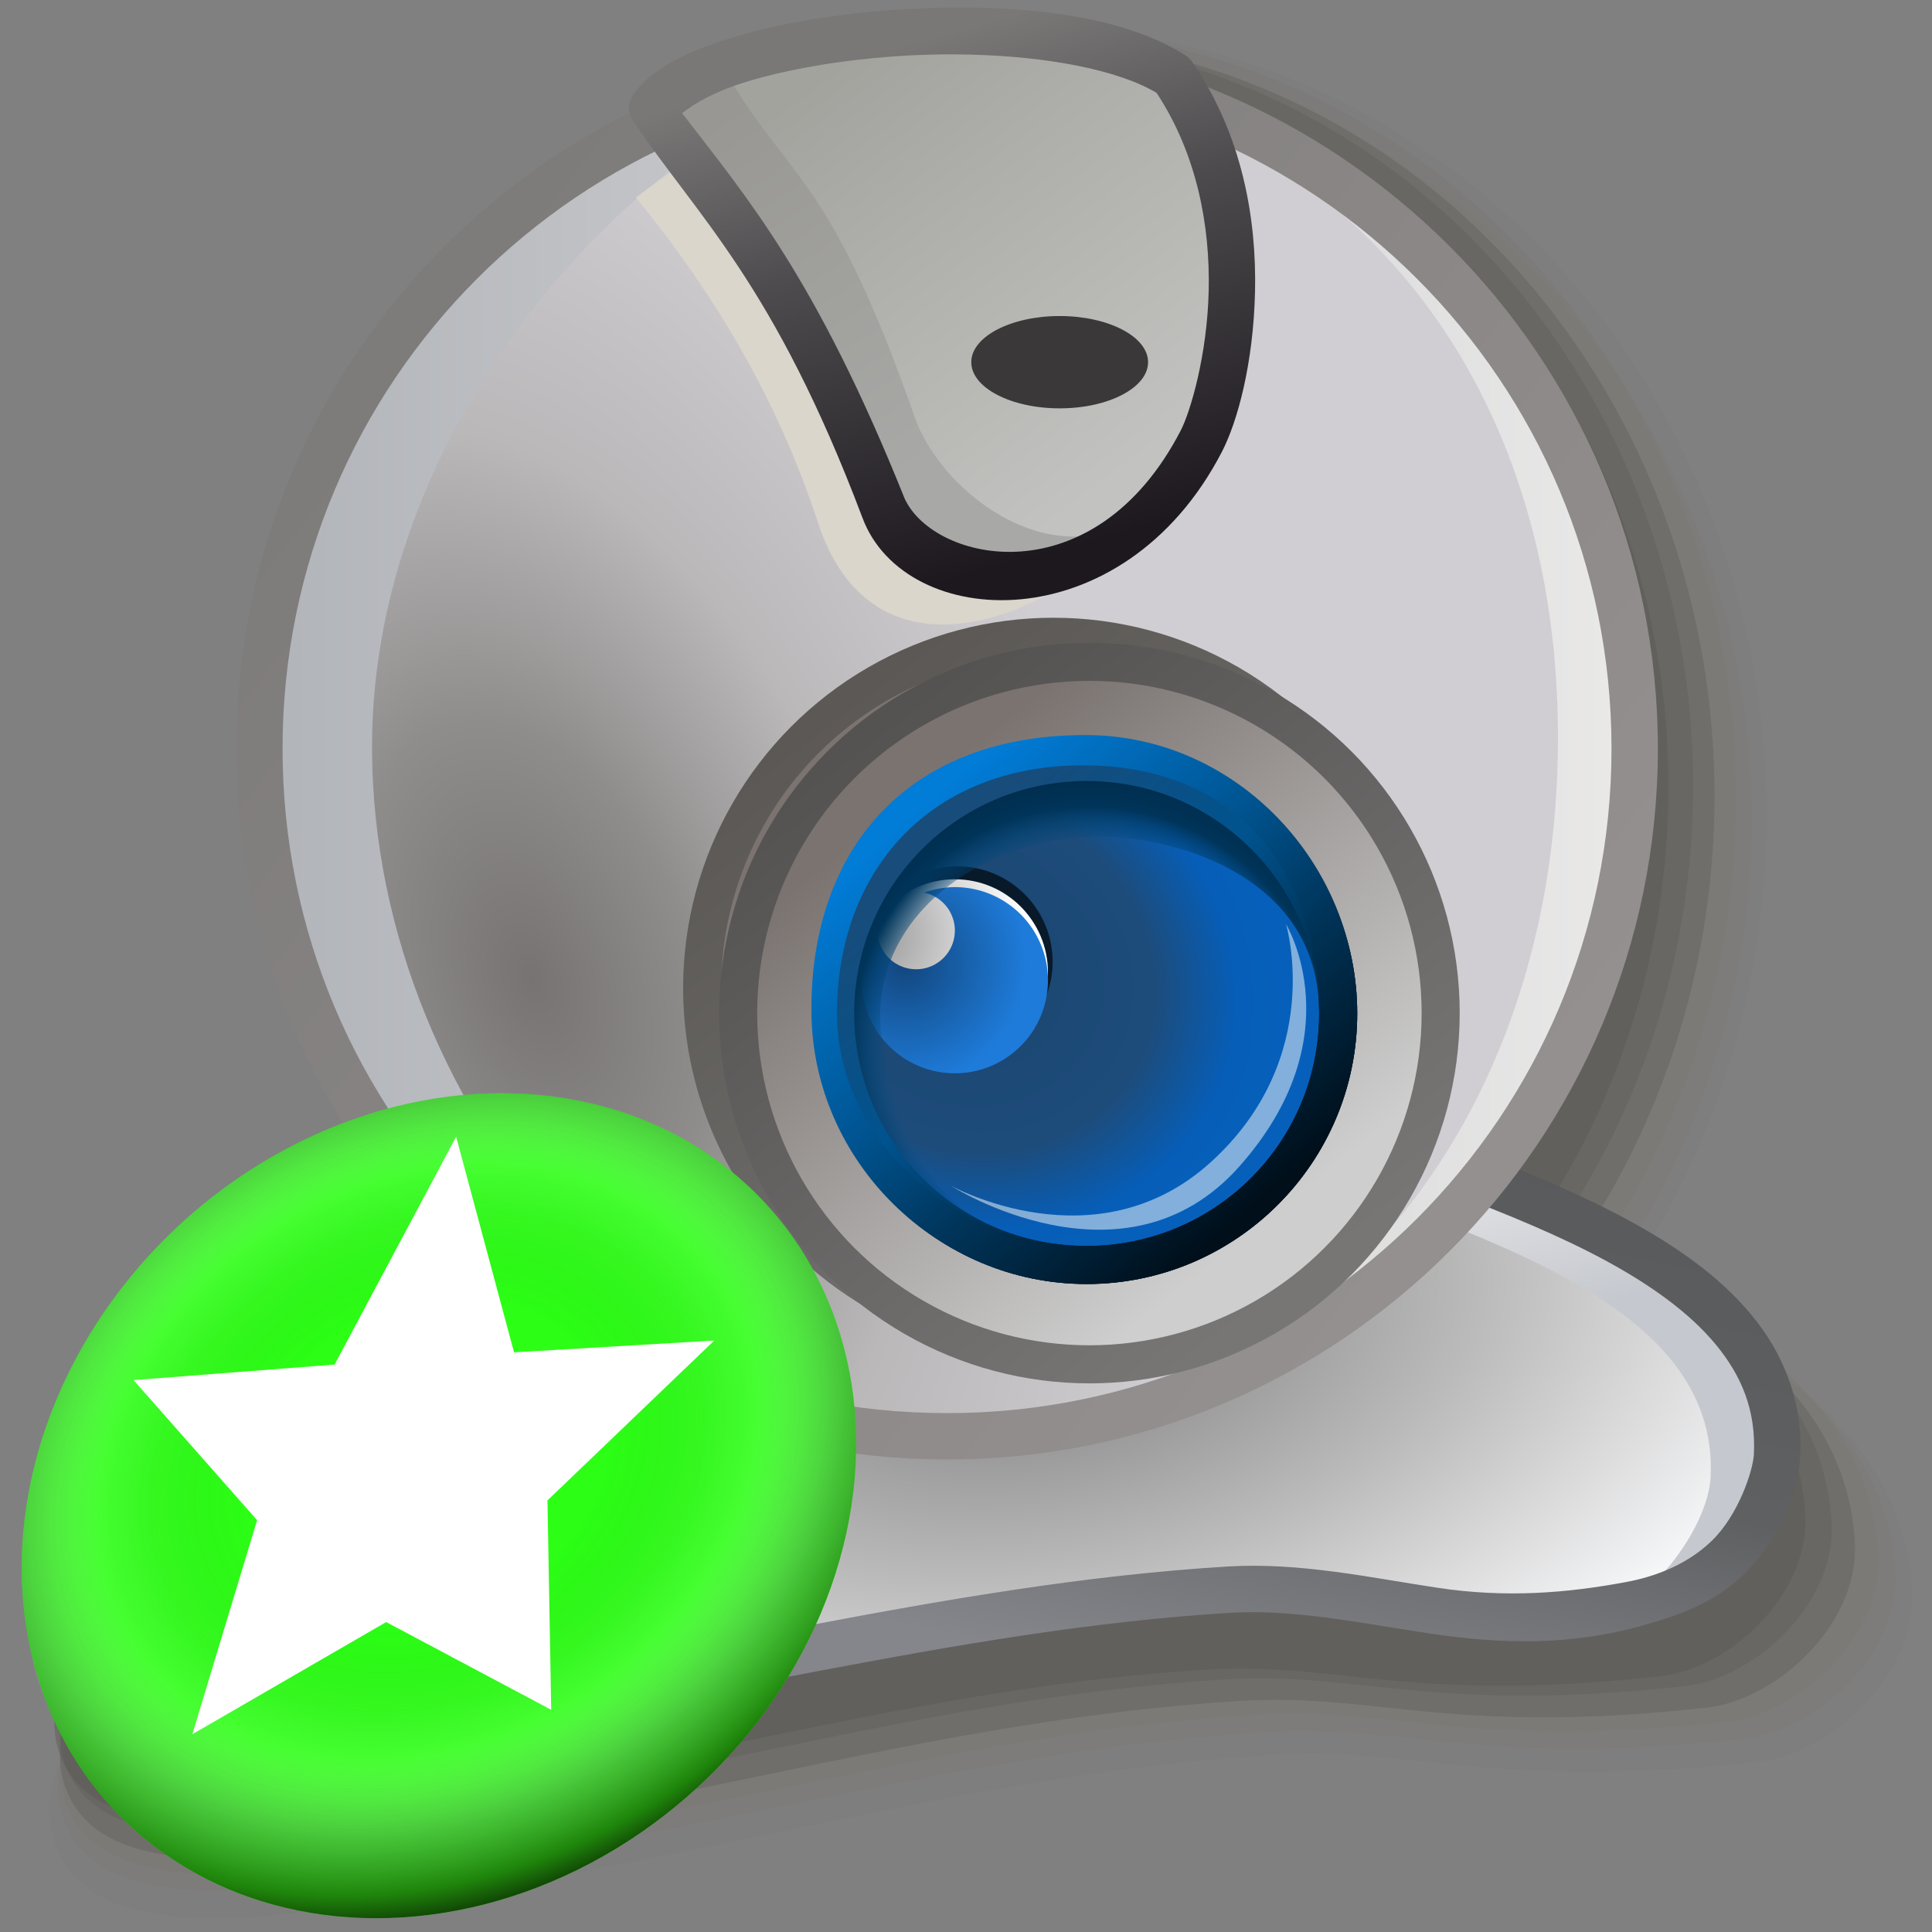 <?xml version="1.0" encoding="UTF-8" standalone="no"?>
<!-- Created with Inkscape (http://www.inkscape.org/) -->

<svg
   width="256mm"
   height="256mm"
   viewBox="0 0 256 256"
   version="1.1"
   id="svg1"
   inkscape:version="1.3.2 (091e20ef0f, 2023-11-25)"
   sodipodi:docname="camera-on.svg"
   xml:space="preserve"
   xmlns:inkscape="http://www.inkscape.org/namespaces/inkscape"
   xmlns:sodipodi="http://sodipodi.sourceforge.net/DTD/sodipodi-0.dtd"
   xmlns:xlink="http://www.w3.org/1999/xlink"
   xmlns="http://www.w3.org/2000/svg"
   xmlns:svg="http://www.w3.org/2000/svg"
   xmlns:rdf="http://www.w3.org/1999/02/22-rdf-syntax-ns#"
   xmlns:cc="http://creativecommons.org/ns#"
   xmlns:dc="http://purl.org/dc/elements/1.1/"><rect x="0" y="0" width="256" height="256" fill="#808080" stroke="none"/><defs
     id="defs1"><linearGradient
       id="linearGradient16"
       inkscape:collect="always"><stop
         style="stop-color:#000000;stop-opacity:0;"
         offset="0.332"
         id="stop22" /><stop
         style="stop-color:#fbfbfb;stop-opacity:0.123;"
         offset="0.616"
         id="stop23" /><stop
         style="stop-color:#777777;stop-opacity:0.392;"
         offset="0.772"
         id="stop24" /><stop
         style="stop-color:#0f0000;stop-opacity:0.48;"
         offset="0.904"
         id="stop25" /><stop
         style="stop-color:#000000;stop-opacity:0.893;"
         offset="1"
         id="stop21" /></linearGradient><radialGradient
       inkscape:collect="always"
       xlink:href="#linearGradient16"
       id="radialGradient21"
       cx="194.859"
       cy="189.836"
       fx="194.859"
       fy="189.836"
       r="54.657"
       gradientUnits="userSpaceOnUse"
       gradientTransform="matrix(1.246,0.274,-0.249,1.132,-1.337,-75.244)" /><linearGradient
       id="linearGradient52-7"
       inkscape:collect="always"><stop
         style="stop-color:#989898;stop-opacity:1;"
         offset="0"
         id="stop53-5" /><stop
         style="stop-color:#ffffff;stop-opacity:1;"
         offset="1"
         id="stop54-3" /></linearGradient><linearGradient
       id="linearGradient50-5"
       inkscape:collect="always"><stop
         style="stop-color:#12467d;stop-opacity:1;"
         offset="0"
         id="stop51-6" /><stop
         style="stop-color:#1e7bd9;stop-opacity:1;"
         offset="1"
         id="stop52-2" /></linearGradient><linearGradient
       id="linearGradient48"
       inkscape:collect="always"><stop
         style="stop-color:#184c7a;stop-opacity:0;"
         offset="0"
         id="stop45" /><stop
         style="stop-color:#00538f;stop-opacity:0;"
         offset="0.409"
         id="stop46-9" /><stop
         style="stop-color:#004b81;stop-opacity:0.026;"
         offset="0.517"
         id="stop50-1" /><stop
         style="stop-color:#004374;stop-opacity:0.474;"
         offset="0.552"
         id="stop49-2" /><stop
         style="stop-color:#003459;stop-opacity:1;"
         offset="0.612"
         id="stop47-7" /><stop
         style="stop-color:#000f1a;stop-opacity:1"
         offset="1"
         id="stop48-0" /></linearGradient><linearGradient
       id="linearGradient44"
       inkscape:collect="always"><stop
         style="stop-color:#184c7a;stop-opacity:1"
         offset="0"
         id="stop41-9" /><stop
         style="stop-color:#00538f;stop-opacity:1"
         offset="0.409"
         id="stop42-3" /><stop
         style="stop-color:#003459;stop-opacity:1"
         offset="0.662"
         id="stop43-6" /><stop
         style="stop-color:#000f1a;stop-opacity:1"
         offset="1"
         id="stop44-0" /></linearGradient><linearGradient
       id="linearGradient37"
       inkscape:collect="always"><stop
         style="stop-color:#017cd7;stop-opacity:1"
         offset="0"
         id="stop37" /><stop
         style="stop-color:#00538f;stop-opacity:1"
         offset="0.409"
         id="stop39-6" /><stop
         style="stop-color:#003459;stop-opacity:1"
         offset="0.662"
         id="stop40-2" /><stop
         style="stop-color:#000f1a;stop-opacity:1"
         offset="1"
         id="stop38-6" /></linearGradient><linearGradient
       id="linearGradient32-1"
       inkscape:collect="always"><stop
         style="stop-color:#1c456e;stop-opacity:1;"
         offset="0"
         id="stop32-8" /><stop
         style="stop-color:#1c4874;stop-opacity:1;"
         offset="0.256"
         id="stop35-7" /><stop
         style="stop-color:#1d4c7b;stop-opacity:1;"
         offset="0.512"
         id="stop34-9" /><stop
         style="stop-color:#065eb8;stop-opacity:1"
         offset="0.726"
         id="stop36-2" /><stop
         style="stop-color:#0661bc;stop-opacity:1;"
         offset="1"
         id="stop33-0" /></linearGradient><linearGradient
       id="linearGradient31-2"
       inkscape:collect="always"><stop
         style="stop-color:#555252;stop-opacity:1"
         offset="0"
         id="stop30-3" /><stop
         style="stop-color:#777675;stop-opacity:1"
         offset="1"
         id="stop31-7" /></linearGradient><linearGradient
       id="linearGradient27"
       inkscape:collect="always"><stop
         style="stop-color:#7a7370;stop-opacity:1"
         offset="0"
         id="stop27-5" /><stop
         style="stop-color:#cecece;stop-opacity:1"
         offset="1"
         id="stop28-9" /></linearGradient><linearGradient
       id="linearGradient25-2"
       inkscape:collect="always"><stop
         style="stop-color:#5b5855;stop-opacity:1"
         offset="0"
         id="stop25-2" /><stop
         style="stop-color:#777675;stop-opacity:1"
         offset="1"
         id="stop26-8" /></linearGradient><linearGradient
       id="linearGradient24"
       inkscape:collect="always"><stop
         style="stop-color:#a3a39e;stop-opacity:1"
         offset="0"
         id="stop23-9" /><stop
         style="stop-color:#c2c3c0;stop-opacity:1"
         offset="1"
         id="stop24-73" /></linearGradient><linearGradient
       id="linearGradient19-6"
       inkscape:collect="always"><stop
         style="stop-color:#989794;stop-opacity:1"
         offset="0"
         id="stop20-1" /><stop
         style="stop-color:#a8a9a6;stop-opacity:1"
         offset="1"
         id="stop21-2" /></linearGradient><linearGradient
       id="linearGradient17"
       inkscape:collect="always"><stop
         style="stop-color:#797877;stop-opacity:1"
         offset="0"
         id="stop17-9" /><stop
         style="stop-color:#4e4b4e;stop-opacity:1"
         offset="0.378"
         id="stop19-3" /><stop
         style="stop-color:#1c181e;stop-opacity:1"
         offset="1"
         id="stop18-1" /></linearGradient><linearGradient
       id="linearGradient15-9"
       inkscape:collect="always"><stop
         style="stop-color:#767372;stop-opacity:1;"
         offset="0"
         id="stop14-4" /><stop
         style="stop-color:#8f8d8c;stop-opacity:1;"
         offset="0.266"
         id="stop16-7" /><stop
         style="stop-color:#bbb8ba;stop-opacity:1;"
         offset="0.576"
         id="stop55-8" /><stop
         style="stop-color:#d1ced3;stop-opacity:1"
         offset="1"
         id="stop15-4" /></linearGradient><linearGradient
       id="linearGradient12"
       inkscape:collect="always"><stop
         style="stop-color:#7e7c7b;stop-opacity:1"
         offset="0"
         id="stop12" /><stop
         style="stop-color:#94908f;stop-opacity:1"
         offset="1"
         id="stop13-5" /></linearGradient><linearGradient
       id="linearGradient9-0"
       inkscape:collect="always"><stop
         style="stop-color:#b0b3b8;stop-opacity:1"
         offset="0"
         id="stop10-3" /><stop
         style="stop-color:#ebeae9;stop-opacity:1"
         offset="1"
         id="stop11-6" /></linearGradient><linearGradient
       id="linearGradient8"
       inkscape:collect="always"><stop
         style="stop-color:#7a7a79;stop-opacity:1;"
         offset="0"
         id="stop7-1" /><stop
         style="stop-color:#bcbbbc;stop-opacity:1"
         offset="0.531"
         id="stop9-0" /><stop
         style="stop-color:#f9fafb;stop-opacity:1;"
         offset="1"
         id="stop8-6" /></linearGradient><linearGradient
       id="linearGradient3"
       inkscape:collect="always"><stop
         style="stop-color:#fffefd;stop-opacity:1;"
         offset="0"
         id="stop4-3" /><stop
         style="stop-color:#c5c8ce;stop-opacity:1;"
         offset="1"
         id="stop5-2" /></linearGradient><linearGradient
       id="linearGradient1"
       inkscape:collect="always"><stop
         style="stop-color:#84868b;stop-opacity:1;"
         offset="0"
         id="stop1" /><stop
         style="stop-color:#5e6062;stop-opacity:1;"
         offset="0.452"
         id="stop3-0" /><stop
         style="stop-color:#595a5c;stop-opacity:1"
         offset="1"
         id="stop2-6" /></linearGradient><linearGradient
       inkscape:collect="always"
       xlink:href="#linearGradient1"
       id="linearGradient2-1"
       x1="128.78"
       y1="214.199"
       x2="142.084"
       y2="145.408"
       gradientUnits="userSpaceOnUse" /><linearGradient
       inkscape:collect="always"
       xlink:href="#linearGradient3"
       id="linearGradient5"
       x1="120.288"
       y1="158.37"
       x2="129.636"
       y2="195.222"
       gradientUnits="userSpaceOnUse" /><radialGradient
       inkscape:collect="always"
       xlink:href="#linearGradient8"
       id="radialGradient8"
       cx="139.759"
       cy="146.668"
       fx="139.759"
       fy="146.668"
       r="95.427"
       gradientTransform="matrix(1.08,-0.144,0.081,0.607,-21.741,107.884)"
       gradientUnits="userSpaceOnUse" /><linearGradient
       inkscape:collect="always"
       xlink:href="#linearGradient9-0"
       id="linearGradient11"
       x1="45.203"
       y1="107.629"
       x2="216.924"
       y2="107.629"
       gradientUnits="userSpaceOnUse" /><linearGradient
       inkscape:collect="always"
       xlink:href="#linearGradient12"
       id="linearGradient13-5"
       x1="69.583"
       y1="53.388"
       x2="199.726"
       y2="154.308"
       gradientUnits="userSpaceOnUse" /><radialGradient
       inkscape:collect="always"
       xlink:href="#linearGradient15-9"
       id="radialGradient13"
       cx="93.319"
       cy="132.723"
       fx="93.319"
       fy="132.723"
       r="71.626"
       gradientTransform="matrix(0.962,-0.333,0.549,1.584,-81.726,-43.771)"
       gradientUnits="userSpaceOnUse" /><linearGradient
       inkscape:collect="always"
       xlink:href="#linearGradient17"
       id="linearGradient18"
       x1="132.515"
       y1="20.789"
       x2="149.455"
       y2="82.399"
       gradientUnits="userSpaceOnUse" /><linearGradient
       inkscape:collect="always"
       xlink:href="#linearGradient19-6"
       id="linearGradient21"
       x1="103.222"
       y1="31.372"
       x2="129.989"
       y2="72.193"
       gradientUnits="userSpaceOnUse" /><linearGradient
       inkscape:collect="always"
       xlink:href="#linearGradient24"
       id="linearGradient23-5"
       gradientUnits="userSpaceOnUse"
       x1="113.428"
       y1="28.159"
       x2="149.455"
       y2="76.54" /><linearGradient
       inkscape:collect="always"
       xlink:href="#linearGradient25-2"
       id="linearGradient26"
       x1="79.343"
       y1="159.222"
       x2="130.245"
       y2="226.313"
       gradientUnits="userSpaceOnUse"
       gradientTransform="translate(37.231,-55.94)" /><linearGradient
       inkscape:collect="always"
       xlink:href="#linearGradient27"
       id="linearGradient28"
       x1="86.713"
       y1="164.703"
       x2="128.733"
       y2="217.242"
       gradientUnits="userSpaceOnUse"
       gradientTransform="translate(37.231,-55.94)" /><linearGradient
       inkscape:collect="always"
       xlink:href="#linearGradient27"
       id="linearGradient29-4"
       gradientUnits="userSpaceOnUse"
       gradientTransform="translate(41.577,-52.917)"
       x1="86.713"
       y1="164.703"
       x2="128.733"
       y2="217.242" /><linearGradient
       inkscape:collect="always"
       xlink:href="#linearGradient31-2"
       id="linearGradient30"
       gradientUnits="userSpaceOnUse"
       gradientTransform="translate(41.577,-52.917)"
       x1="79.343"
       y1="159.222"
       x2="130.245"
       y2="226.313" /><radialGradient
       inkscape:collect="always"
       xlink:href="#linearGradient32-1"
       id="radialGradient33-7"
       cx="134.771"
       cy="132.83"
       fx="134.771"
       fy="132.83"
       r="32.68"
       gradientUnits="userSpaceOnUse"
       gradientTransform="matrix(1.278,0.735,-0.635,1.105,44.294,-111.656)" /><linearGradient
       inkscape:collect="always"
       xlink:href="#linearGradient37"
       id="linearGradient38"
       x1="123.66"
       y1="118.449"
       x2="164.545"
       y2="165.979"
       gradientUnits="userSpaceOnUse" /><linearGradient
       inkscape:collect="always"
       xlink:href="#linearGradient44"
       id="linearGradient40"
       gradientUnits="userSpaceOnUse"
       x1="126.211"
       y1="121"
       x2="164.545"
       y2="165.979" /><radialGradient
       inkscape:collect="always"
       xlink:href="#linearGradient48"
       id="radialGradient44"
       cx="146.4"
       cy="141.874"
       fx="146.4"
       fy="141.874"
       r="32.68"
       gradientUnits="userSpaceOnUse"
       gradientTransform="matrix(1.448,0,0,1.448,-63.709,-61.922)" /><radialGradient
       inkscape:collect="always"
       xlink:href="#linearGradient50-5"
       id="radialGradient52-6"
       cx="125.986"
       cy="134.002"
       fx="125.986"
       fy="134.002"
       r="11.245"
       gradientUnits="userSpaceOnUse"
       gradientTransform="matrix(1.298,0,0,1.298,-37.563,-40.41)" /><radialGradient
       inkscape:collect="always"
       xlink:href="#linearGradient52-7"
       id="radialGradient54-5"
       cx="122.951"
       cy="130.297"
       fx="122.951"
       fy="130.297"
       r="11.245"
       gradientUnits="userSpaceOnUse"
       gradientTransform="matrix(1.634,0,0,1.634,-78.777,-82.704)" /></defs><sodipodi:namedview
     id="base"
     pagecolor="#ffffff"
     bordercolor="#000000"
     borderopacity="0.3"
     inkscape:pageopacity="0.0"
     inkscape:pageshadow="2"
     inkscape:zoom="0.7"
     inkscape:cx="664.28571"
     inkscape:cy="865.71429"
     inkscape:document-units="mm"
     inkscape:showpageshadow="2"
     inkscape:pagecheckerboard="0"
     inkscape:deskcolor="#d1d1d1"
     inkscape:current-layer="svg1"
     showguides="true"><sodipodi:guide
       position="127.488,120.762"
       orientation="1,0"
       id="guide12"
       inkscape:locked="false" /><sodipodi:guide
       position="164.638,167.801"
       orientation="1,0"
       id="guide22"
       inkscape:locked="false" /></sodipodi:namedview><g
     id="g2"
     transform="matrix(1.097,0,0,1.097,-18.29,-18.869)"><g
       id="g55"
       style="display:inline"
       transform="matrix(1,0,0,1.075,5.216,-8.088)"><path
         id="path55"
         style="color:#000000;fill:#797772;fill-opacity:0.15;stroke-width:1.081;stroke-linecap:round;stroke-linejoin:round;-inkscape-stroke:none"
         d="m 136.388,26.772 a 88.428,88.428 0 0 0 -88.428,88.428 88.428,88.428 0 0 0 26.049,62.359 c -24.523,13.322 -60.435,36.273 -56.208,52.095 3.725,13.94 29.487,8.711 44.345,6.948 36.065,-4.28 66.189,-13.686 102.801,-15.886 17.622,-1.059 26.412,4.077 58.846,0.763 8.734,-0.892 19.238,-9.663 18.596,-19.414 -1.128,-17.124 -17.414,-26.79 -34.941,-34.239 a 88.428,88.428 0 0 0 17.368,-52.627 88.428,88.428 0 0 0 -88.428,-88.428 z" /><path
         id="path56"
         style="color:#000000;fill:#797772;fill-opacity:0.247;stroke-width:1.059;stroke-linecap:round;stroke-linejoin:round;-inkscape-stroke:none"
         d="M 135.789,29.628 A 87.272,85.978 0 0 0 48.517,115.606 87.272,85.978 0 0 0 74.226,176.237 c -24.202,12.953 -59.645,35.268 -55.473,50.652 3.676,13.554 29.102,8.47 43.766,6.756 35.593,-4.161 65.324,-13.307 101.457,-15.446 17.391,-1.03 26.067,3.964 58.077,0.742 8.619,-0.868 18.987,-9.395 18.353,-18.876 -1.113,-16.649 -17.186,-26.048 -34.485,-33.29 A 87.272,85.978 0 0 0 223.062,115.606 87.272,85.978 0 0 0 135.789,29.628 Z" /><path
         id="path57"
         style="color:#000000;fill:#797772;fill-opacity:0.358;stroke-width:1.056;stroke-linecap:round;stroke-linejoin:round;-inkscape-stroke:none"
         d="m 134.819,26.851 a 86.348,86.348 0 0 0 -86.348,86.348 86.348,86.348 0 0 0 25.436,60.892 c -23.946,13.009 -59.014,35.42 -54.886,50.87 3.637,13.612 28.794,8.506 43.302,6.785 35.216,-4.179 64.632,-13.364 100.382,-15.512 17.207,-1.034 25.791,3.981 57.462,0.745 8.528,-0.871 18.786,-9.435 18.159,-18.957 -1.101,-16.721 -17.004,-26.16 -34.119,-33.433 a 86.348,86.348 0 0 0 16.959,-51.389 86.348,86.348 0 0 0 -86.348,-86.348 z" /><path
         id="path58"
         style="color:#000000;fill:#605e5a;fill-opacity:0.457;stroke-width:1.042;stroke-linecap:round;stroke-linejoin:round;-inkscape-stroke:none"
         d="m 133.32,27.73 a 85.233,85.233 0 0 0 -85.233,85.233 85.233,85.233 0 0 0 25.108,60.106 c -23.637,12.841 -58.252,34.962 -54.177,50.213 3.59,13.437 28.422,8.397 42.743,6.697 34.762,-4.125 63.798,-13.191 99.087,-15.312 16.985,-1.021 25.458,3.93 56.72,0.736 8.418,-0.86 18.543,-9.314 17.924,-18.713 -1.087,-16.505 -16.785,-25.822 -33.679,-33.002 A 85.233,85.233 0 0 0 218.554,112.964 85.233,85.233 0 0 0 133.32,27.73 Z" /><path
         id="path59"
         style="color:#000000;fill:#615f5b;fill-opacity:0.457;stroke-width:1.029;stroke-linecap:round;stroke-linejoin:round;-inkscape-stroke:none"
         d="M 131.838,27.73 A 84.131,84.131 0 0 0 47.707,111.862 84.131,84.131 0 0 0 72.49,171.19 c -23.331,12.675 -57.499,34.51 -53.477,49.564 3.544,13.263 28.055,8.288 42.191,6.611 34.312,-4.072 62.973,-13.021 97.806,-15.114 16.765,-1.007 25.129,3.879 55.987,0.726 8.309,-0.849 18.304,-9.193 17.692,-18.471 -1.073,-16.292 -16.568,-25.488 -33.244,-32.575 a 84.131,84.131 0 0 0 16.524,-50.07 84.131,84.131 0 0 0 -84.131,-84.131 z" /><path
         id="path60-3"
         style="color:#000000;fill:#5a5955;fill-opacity:0.457;stroke-width:1.017;stroke-linecap:round;stroke-linejoin:round;-inkscape-stroke:none"
         d="m 129.842,28.8 a 83.144,83.144 0 0 0 -83.144,83.144 83.144,83.144 0 0 0 24.493,58.633 c -23.057,12.526 -56.824,34.105 -52.849,48.983 3.502,13.107 27.725,8.191 41.696,6.533 33.91,-4.024 62.234,-12.868 96.658,-14.936 16.569,-0.996 24.834,3.834 55.33,0.718 8.212,-0.839 18.089,-9.085 17.485,-18.254 -1.06,-16.101 -16.373,-25.189 -32.854,-32.193 a 83.144,83.144 0 0 0 16.33,-49.483 83.144,83.144 0 0 0 -83.144,-83.144 z" /></g><g
       id="path9"
       style="display:inline"><g
         id="rect1"
         style="display:inline"><g
           id="g9"><path
             style="color:#000000;fill:url(#linearGradient5);stroke-linecap:round;stroke-linejoin:round;-inkscape-stroke:none"
             d="m 80.509,167.632 c 17.59,-9.206 35.568,-20.342 55.374,-22.49 13.344,-1.447 27.335,1.552 39.688,6.804 21.231,9.026 54.19,17.304 55.751,41.01 0.594,9.018 -9.209,19.399 -17.198,17.954 -16.065,-2.905 -32.651,-2.68 -48.948,-1.701 -33.858,2.034 -67.189,11.728 -100.542,15.686 -13.741,1.631 -37.566,6.466 -41.01,-6.426 -4.194,-15.697 34.496,-39.119 56.885,-50.838 z"
             id="path5"
             sodipodi:nodetypes="sssssssss" /><path
             style="color:#000000;display:inline;fill:url(#radialGradient8);stroke-width:0.917;stroke-linecap:round;stroke-linejoin:round;-inkscape-stroke:none"
             d="m 86.644,172.548 c 16.137,-8.446 32.63,-18.662 50.8,-20.632 12.242,-1.327 25.077,1.424 36.409,6.242 19.477,8.281 50.474,15.663 49.445,37.434 -0.295,6.256 -7.824,16.29 -14.076,16.66 -12.389,0.732 -29.765,-5.672 -44.716,-4.773 -31.061,1.866 -62.773,12.46 -93.371,16.091 -12.606,1.496 -28.529,6.866 -36.678,1.287 -13.522,-9.258 31.646,-41.557 52.187,-52.308 z"
             id="path7-7"
             sodipodi:nodetypes="sssssssss" /><path
             style="color:#000000;fill:url(#linearGradient2-1);stroke-linecap:round;stroke-linejoin:round;-inkscape-stroke:none"
             d="m 146.105,142.057 c -3.514,-0.164 -7.034,-0.076 -10.525,0.303 -20.657,2.24 -38.907,13.653 -56.369,22.793 -11.287,5.908 -26.648,14.729 -38.832,24.195 -6.092,4.733 -11.396,9.611 -15.037,14.541 -3.641,4.93 -5.794,10.176 -4.424,15.305 1.08,4.043 3.993,6.914 7.475,8.498 3.482,1.584 7.542,2.132 11.807,2.236 8.529,0.209 18.029,-1.453 24.766,-2.252 33.667,-3.995 66.942,-13.663 100.379,-15.672 7.621,-0.458 15.842,1.278 24.242,2.535 8.4,1.258 16.884,1.44 25.486,-0.994 4.2,-1.189 8.546,-2.61 12.263,-6.209 3.717,-3.599 6.558,-9.467 6.784,-14.246 0.314,-6.639 -2.03,-12.395 -5.893,-17.066 -3.862,-4.672 -9.172,-8.371 -15.07,-11.551 -11.797,-6.359 -26.111,-10.691 -36.49,-15.104 -9.525,-4.049 -20.018,-6.819 -30.561,-7.312 z m -0.26,5.602 c 9.745,0.465 19.625,3.037 28.629,6.865 10.852,4.614 24.974,8.922 36.025,14.879 5.526,2.979 10.242,6.357 13.41,10.189 3.169,3.832 4.862,8.006 4.615,13.232 -0.096,2.041 -1.889,7.394 -5.085,10.488 -3.196,3.094 -7.289,4.406 -10.267,4.965 -7.259,1.363 -14.598,1.944 -22.758,0.723 -8.16,-1.222 -16.733,-3.107 -25.408,-2.586 -34.28,2.06 -67.665,11.781 -100.703,15.701 -7.004,0.831 -16.289,2.403 -23.969,2.215 -3.84,-0.094 -7.241,-0.652 -9.625,-1.736 -2.384,-1.084 -3.741,-2.443 -4.383,-4.846 -0.727,-2.719 0.384,-6.289 3.518,-10.531 3.133,-4.242 8.114,-8.896 13.969,-13.445 11.71,-9.098 26.889,-17.847 37.992,-23.658 17.717,-9.273 35.422,-20.132 54.377,-22.188 3.181,-0.345 6.414,-0.423 9.662,-0.268 z"
             id="path6"
             sodipodi:nodetypes="scssssssssssssssssssssssssssssssssss" /></g></g><path
         style="color:#000000;display:inline;fill:url(#linearGradient11);stroke-linecap:round;stroke-linejoin:round;-inkscape-stroke:none"
         d="M 214.124,107.629 A 83.06,83.06 0 0 1 131.063,190.689 83.06,83.06 0 0 1 48.003,107.629 83.06,83.06 0 0 1 131.063,24.568 83.06,83.06 0 0 1 214.124,107.629 Z"
         id="path11-4" /><path
         style="color:#000000;display:inline;fill:url(#radialGradient13);stroke-linecap:round;stroke-linejoin:round;-inkscape-stroke:none"
         d="m 204.863,106.306 c 1e-5,45.873 -27.969,82.412 -73.8,84.383 -30.754,1.323 -69.453,-37.376 -69.453,-83.249 2e-6,-45.873 43.046,-84.572 69.453,-82.871 45.778,2.949 73.8,35.864 73.8,81.737 z"
         id="path13"
         sodipodi:nodetypes="sssss" /><path
         style="color:#000000;display:inline;fill:url(#linearGradient13-5);stroke-linecap:round;stroke-linejoin:round;-inkscape-stroke:none"
         d="m 131.062,21.768 c -47.386,-1e-6 -85.859,38.475 -85.859,85.861 -3e-6,47.386 38.473,85.859 85.859,85.859 47.386,0 85.861,-38.473 85.861,-85.859 0,-47.386 -38.475,-85.861 -85.861,-85.861 z m 0,5.602 c 44.36,2e-6 80.262,35.9 80.262,80.26 0,44.36 -35.902,80.26 -80.262,80.26 -44.36,0 -80.26,-35.9 -80.26,-80.26 3e-6,-44.36 35.9,-80.26 80.26,-80.26 z"
         id="path12" /><path
         id="rect16"
         style="display:inline;fill:#dad6cc;stroke-width:5.6;stroke-linecap:round;stroke-linejoin:round"
         d="M 93.502,41.058 C 120.432,20.192 140.708,33.605 162.719,33.829 l 0.756,28.348 C 163.922,80.758 124.945,109.155 115.472,80.32 110.654,65.657 103.35,53.205 93.502,41.058 Z"
         sodipodi:nodetypes="cccsc" /><g
         id="rect17"
         style="display:inline"><path
           style="color:#000000;fill:url(#linearGradient21);stroke-linecap:round;stroke-linejoin:round;-inkscape-stroke:none"
           d="m 95.439,30.238 c 6.794,-9.288 48.373,-13.349 62.933,-3.969 11.34,16.498 6.445,38.349 3.402,44.223 C 150.551,92.157 128.268,89.123 123.409,78.619 110.766,51.284 101.888,42.68 95.439,30.238 Z"
           id="path21" /><path
           style="color:#000000;display:inline;fill:url(#linearGradient23-5);stroke-linecap:round;stroke-linejoin:round;-inkscape-stroke:none"
           d="m 104.888,26.836 c 22.669,-5.13 38.923,-9.947 53.484,-0.567 11.34,16.498 6.445,38.349 3.402,44.223 -11.223,21.664 -30.761,8.089 -34.585,-2.835 -10.08,-28.8 -15.105,-28.806 -22.301,-40.821 z"
           id="path23"
           sodipodi:nodetypes="ccssc" /><path
           style="color:#000000;fill:url(#linearGradient18);stroke-linecap:round;stroke-linejoin:round;-inkscape-stroke:none"
           d="m 133.887,18.113 c -3.353,-0.037 -6.756,0.09 -10.107,0.348 -6.703,0.515 -13.155,1.62 -18.5,3.24 -5.345,1.62 -9.655,3.543 -12.1,6.885 -0.628,0.858 -0.715,1.997 -0.227,2.941 7.94,11.864 17.142,19.72 27.914,48.268 5.165,13.688 31.424,15.089 43.393,-8.014 1.892,-3.652 3.81,-10.682 4.006,-19.354 0.196,-8.672 -1.483,-18.864 -7.586,-27.744 -0.21,-0.306 -0.479,-0.567 -0.791,-0.768 -6.341,-4.085 -15.943,-5.69 -26.002,-5.803 z m -0.068,5.682 c 9.281,0.222 17.875,1.822 22.557,4.623 4.942,7.5 6.466,16.223 6.293,23.883 -0.177,7.846 -2.229,14.682 -3.381,16.904 -10.477,20.225 -29.761,15.968 -33.336,8.238 C 115.225,50.704 106.914,41.095 99.066,30.869 c 1.549,-1.229 4.064,-2.665 7.836,-3.809 4.816,-1.46 10.943,-2.527 17.305,-3.016 3.181,-0.244 6.431,-0.326 9.611,-0.25 z"
           id="path22"
           sodipodi:nodetypes="sssccsssccsccssccsscc" /></g><ellipse
         style="fill:#3b3839;fill-opacity:1;stroke:none;stroke-width:5.6;stroke-linecap:round;stroke-linejoin:round;stroke-dasharray:none;stroke-opacity:1"
         id="path24"
         cx="144.67"
         cy="60.949"
         rx="10.678"
         ry="5.575" /><circle
         style="fill:url(#linearGradient28);stroke:url(#linearGradient26);stroke-width:4.6;stroke-linecap:round;stroke-linejoin:round;stroke-dasharray:none;stroke-opacity:1"
         id="path25"
         cx="143.914"
         cy="136.544"
         r="42.428" /><circle
         style="display:inline;fill:url(#linearGradient29-4);stroke:url(#linearGradient30);stroke-width:4.6;stroke-linecap:round;stroke-linejoin:round;stroke-dasharray:none;stroke-opacity:1"
         id="circle28"
         cx="148.261"
         cy="139.568"
         r="42.428" /><g
         id="path31-5"
         style="display:inline"><path
           style="color:#000000;display:inline;fill:url(#radialGradient33-7);stroke-linecap:round;stroke-linejoin:round;-inkscape-stroke:none"
           d="m 178.31,139.615 a 30.38,30.38 0 0 1 -30.38,30.38 30.38,30.38 0 0 1 -30.38,-30.38 30.38,30.38 0 0 1 30.38,-30.38 30.38,30.38 0 0 1 30.38,30.38 z"
           id="path36-2" /><g
           id="g49"
           style="display:inline"><circle
             style="display:inline;fill:#081a2a;fill-opacity:1;stroke:none;stroke-width:4.6;stroke-linecap:round;stroke-linejoin:round;stroke-dasharray:none;stroke-opacity:1"
             id="path49"
             cx="132.292"
             cy="133.369"
             r="11.528" /><circle
             style="display:inline;fill:url(#radialGradient54-5);fill-opacity:1;stroke:none;stroke-width:4.487;stroke-linecap:round;stroke-linejoin:round;stroke-dasharray:none;stroke-opacity:1"
             id="circle49"
             cx="132.008"
             cy="134.654"
             r="11.245" /><path
             id="circle50"
             style="display:inline;fill:url(#radialGradient52-6);fill-opacity:1;stroke:none;stroke-width:4.487;stroke-linecap:round;stroke-linejoin:round;stroke-dasharray:none;stroke-opacity:1"
             d="m 132.008,124.354 a 11.245,11.245 0 0 0 -3.729,0.665 4.677,4.677 0 0 1 3.729,4.58 4.677,4.677 0 0 1 -4.677,4.677 4.677,4.677 0 0 1 -4.677,-4.677 4.677,4.677 0 0 1 0.017,-0.242 11.245,11.245 0 0 0 -1.907,6.243 11.245,11.245 0 0 0 11.245,11.245 11.245,11.245 0 0 0 11.245,-11.245 11.245,11.245 0 0 0 -11.245,-11.245 z" /></g><path
           style="color:#000000;display:inline;fill:url(#radialGradient44);stroke-linecap:round;stroke-linejoin:round;-inkscape-stroke:none"
           d="m 147.93,106.936 c -18.021,-1e-5 -32.68,14.658 -32.68,32.68 0,18.021 14.658,32.68 32.68,32.68 18.021,0 32.68,-14.658 32.68,-32.68 10e-6,-18.021 -14.658,-32.68 -32.68,-32.68 z m 4.819,11.498 c 8.165,0.85 23.261,5.647 23.261,21.182 -1e-5,15.535 -12.545,28.08 -28.08,28.08 -15.535,1e-5 -22.779,-9.838 -24.771,-25.245 -1.984,-15.346 14.138,-25.626 29.59,-24.017 z"
           id="path44-5"
           sodipodi:nodetypes="ssssssssss" /><path
           style="color:#000000;display:inline;fill:url(#linearGradient40);stroke-linecap:round;stroke-linejoin:round;-inkscape-stroke:none"
           d="m 147.93,106.936 c -18.021,-1e-5 -32.68,14.658 -32.68,32.68 0,18.021 14.658,32.68 32.68,32.68 18.021,0 32.68,-14.658 32.68,-32.68 10e-6,-18.021 -14.658,-32.68 -32.68,-32.68 z m 0,4.6 c 15.535,0 28.08,12.545 28.08,28.08 -1e-5,15.535 -12.545,28.08 -28.08,28.08 -15.535,1e-5 -28.078,-12.545 -28.078,-28.08 0,-15.535 12.543,-28.08 28.078,-28.08 z"
           id="path37-4" /><path
           style="color:#000000;display:inline;fill:url(#linearGradient38);stroke-linecap:round;stroke-linejoin:round;-inkscape-stroke:none"
           d="m 148.119,105.991 c -21.518,-0.189 -33.625,13.524 -33.436,33.53 0.17,18.021 15.225,32.774 33.247,32.774 18.021,0 32.68,-14.658 32.68,-32.68 10e-6,-18.021 -14.47,-33.466 -32.491,-33.625 z m -0.189,3.655 c 19.499,0.208 28.08,14.435 28.08,29.97 -1e-5,15.535 -12.545,28.08 -28.08,28.08 -15.535,1e-5 -30.157,-12.545 -30.157,-28.08 0,-17.331 11.404,-30.17 30.157,-29.97 z"
           id="path40"
           sodipodi:nodetypes="ssssssssss" /><path
           id="rect2"
           style="display:inline;fill:#ffffff;fill-opacity:0.499;stroke-width:4.1;stroke-linecap:round;stroke-linejoin:round"
           d="m 162.941,157.558 c 13.906,-12.641 9.071,-28.726 9.071,-28.726 0,0 8.281,13.61 -5.67,29.293 -13.951,15.683 -34.868,2.268 -34.868,2.268 0,0 17.561,9.807 31.467,-2.835 z"
           sodipodi:nodetypes="zczcz" /></g></g></g><path
     id="rect14"
     style="display:none;fill:#ff3115;stroke-width:4.021"
     d="M 9.622,18.264 23.822,17.815 250.066,246.231 250.307,264.043 236.511,263.704 9.622,33.799 Z"
     sodipodi:nodetypes="ccccccc"
     inkscape:label="offline"
     transform="translate(0,-12.7)" /><g
     id="g25"
     inkscape:label="statusbutton"
     style="display:inline"
     transform="matrix(-1,0,-0.152,1,280.151,0.663)"><circle
       style="fill:#2cff15;fill-opacity:1;stroke-width:5.597"
       id="path14"
       cx="191.766"
       cy="198.853"
       r="54.657"
       inkscape:label="color" /><circle
       style="fill:url(#radialGradient21);fill-opacity:1;stroke-width:5.597"
       id="circle21"
       cx="191.766"
       cy="198.853"
       r="54.657"
       inkscape:label="shadow" /><path
       id="path15"
       style="display:inline;fill:#ffffff;stroke-width:1.446"
       inkscape:label="star"
       inkscape:transform-center-x="0.0074904368"
       inkscape:transform-center-y="-3.1529094"
       d="m 224.417,216.435 -25.688,-14.867 -21.868,11.627 0.497,-27.749 -22.101,-21.182 26.53,1.563 7.673,-28.564 16.105,30.184 26.639,2.059 -16.372,18.561 z"
       sodipodi:nodetypes="ccccccccccc"
       transform="matrix(1,0,-0.152,1,28.321,12.7)" /></g></svg>
